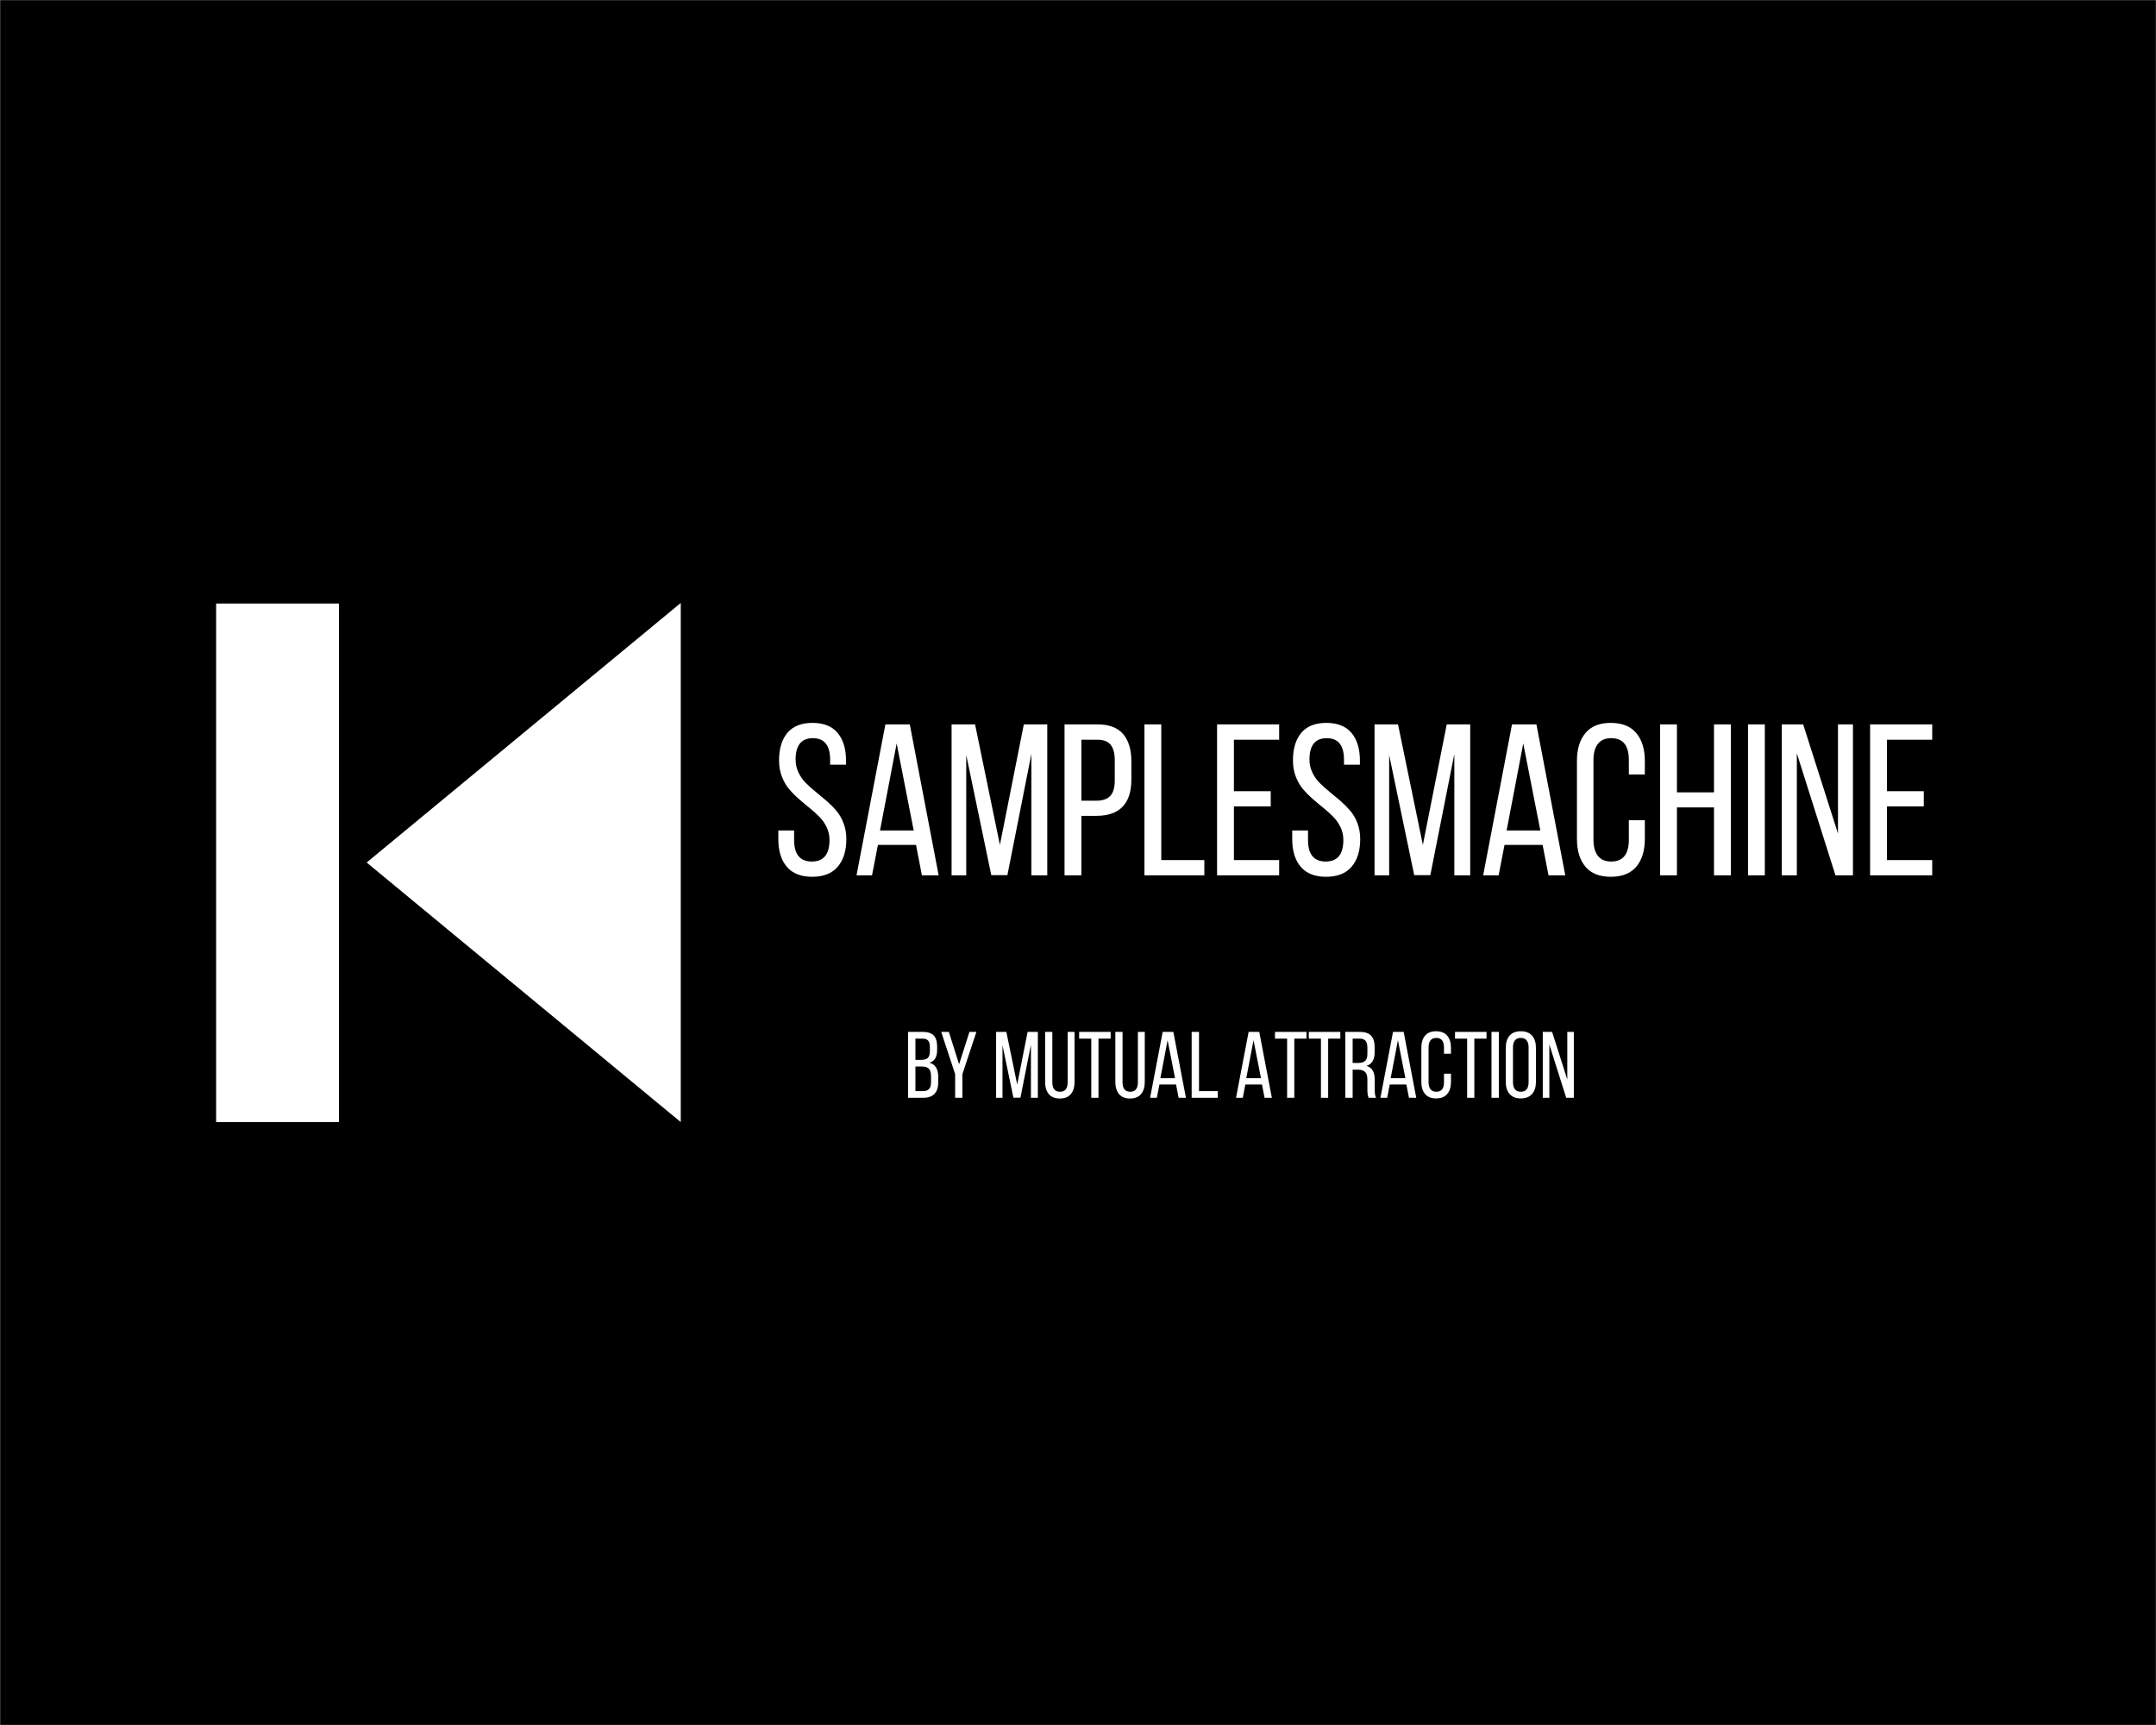 <?xml version="1.0" encoding="UTF-8" standalone="no" ?>
<!DOCTYPE svg PUBLIC "-//W3C//DTD SVG 1.1//EN" "http://www.w3.org/Graphics/SVG/1.1/DTD/svg11.dtd">
<svg xmlns="http://www.w3.org/2000/svg" xmlns:xlink="http://www.w3.org/1999/xlink" version="1.1" width="1280" height="1024" viewBox="0 0 1280 1024" xml:space="preserve">
<desc>Created with Fabric.js 3.6.3</desc>
<defs>
</defs>
<g transform="matrix(1.969 0 0 1.969 640.015 512.012)" id="background-logo"  >
<rect style="stroke: none; stroke-width: 1; stroke-dasharray: none; stroke-linecap: butt; stroke-dashoffset: 0; stroke-linejoin: miter; stroke-miterlimit: 10; fill: rgb(0,0,0); fill-rule: nonzero; opacity: 1;"  paint-order="stroke"  x="-325" y="-260" rx="0" ry="0" width="650" height="520" />
</g>
<g transform="matrix(1.969 0 0 1.969 804.613 474.802)" id="text-logo-path"  >
<path style="stroke: none; stroke-width: 1; stroke-dasharray: none; stroke-linecap: butt; stroke-dashoffset: 0; stroke-linejoin: miter; stroke-miterlimit: 10; fill: rgb(255,255,255); fill-rule: nonzero; opacity: 1;"  paint-order="stroke"  transform=" translate(-175.83, 22.76)" d="M 1.87 -10.92 L 1.87 -10.92 L 1.87 -13.52 L 6.63 -13.52 L 6.63 -10.66 Q 6.63 -4.16 11.97 -4.16 Q 17.3 -4.16 17.3 -10.66 L 17.3 -10.66 Q 17.3 -12.7 16.46 -14.47 Q 15.62 -16.25 14.28 -17.61 Q 12.95 -18.98 11.31 -20.3 Q 9.68 -21.61 8.06 -23.03 Q 6.44 -24.44 5.11 -26.01 Q 3.78 -27.58 2.94 -29.79 Q 2.09 -31.99 2.09 -34.59 L 2.09 -34.59 Q 2.09 -39.99 4.62 -42.97 Q 7.14 -45.96 12.16 -45.96 L 12.16 -45.96 Q 17.2 -45.96 19.74 -42.94 Q 22.28 -39.93 22.28 -34.59 L 22.28 -34.59 L 22.28 -33.36 L 17.49 -33.36 L 17.49 -34.85 Q 17.49 -41.35 12.28 -41.35 Q 7.08 -41.35 7.08 -34.91 L 7.08 -34.91 Q 7.08 -32.85 7.92 -31.06 Q 8.76 -29.26 10.11 -27.9 Q 11.46 -26.53 13.09 -25.22 Q 14.73 -23.9 16.36 -22.49 Q 18 -21.07 19.34 -19.5 Q 20.69 -17.93 21.53 -15.73 Q 22.38 -13.52 22.38 -10.92 L 22.38 -10.92 Q 22.38 -5.62 19.77 -2.59 Q 17.17 0.44 12.09 0.44 Q 7.01 0.44 4.44 -2.57 Q 1.87 -5.59 1.87 -10.92 Z M 30.12 0 L 25.45 0 L 34.15 -45.51 L 41.51 -45.51 L 50.21 0 L 45.16 0 L 43.39 -9.17 L 31.9 -9.17 L 30.12 0 Z M 37.55 -39.77 L 32.53 -13.52 L 42.69 -13.52 L 37.55 -39.77 Z M 58.53 0 L 54.11 0 L 54.11 -45.51 L 61.19 -45.51 L 68.68 -9.17 L 75.89 -45.51 L 82.96 -45.51 L 82.96 0 L 78.17 0 L 78.17 -36.59 L 70.94 -0.06 L 66.08 -0.06 L 58.53 -36.28 L 58.53 0 Z M 93.25 0 L 88.17 0 L 88.17 -45.51 L 98.1 -45.51 Q 103.31 -45.51 105.82 -42.61 Q 108.32 -39.7 108.32 -34.37 L 108.32 -34.37 L 108.32 -28.91 Q 108.32 -17.93 97.72 -17.93 L 97.72 -17.93 L 93.25 -17.93 L 93.25 0 Z M 93.25 -40.88 L 93.25 -22.5 L 97.72 -22.5 Q 100.61 -22.5 101.96 -23.95 Q 103.31 -25.39 103.31 -28.6 L 103.31 -28.6 L 103.31 -34.66 Q 103.31 -37.83 102.07 -39.36 Q 100.83 -40.88 98.1 -40.88 L 98.1 -40.88 L 93.25 -40.88 Z M 130.32 0 L 112.26 0 L 112.26 -45.51 L 117.34 -45.51 L 117.34 -4.6 L 130.32 -4.6 L 130.32 0 Z M 152.88 0 L 134.16 0 L 134.16 -45.51 L 152.88 -45.51 L 152.88 -40.88 L 139.24 -40.88 L 139.24 -25.36 L 150.34 -25.36 L 150.34 -20.79 L 139.24 -20.79 L 139.24 -4.6 L 152.88 -4.6 L 152.88 0 Z M 156.82 -10.92 L 156.82 -10.92 L 156.82 -13.52 L 161.58 -13.52 L 161.58 -10.66 Q 161.58 -4.16 166.91 -4.16 Q 172.24 -4.16 172.24 -10.66 L 172.24 -10.66 Q 172.24 -12.7 171.4 -14.47 Q 170.56 -16.25 169.23 -17.61 Q 167.9 -18.98 166.26 -20.3 Q 164.63 -21.61 163.01 -23.03 Q 161.39 -24.44 160.06 -26.01 Q 158.72 -27.58 157.88 -29.79 Q 157.04 -31.99 157.04 -34.59 L 157.04 -34.59 Q 157.04 -39.99 159.56 -42.97 Q 162.09 -45.96 167.1 -45.96 L 167.1 -45.96 Q 172.15 -45.96 174.69 -42.94 Q 177.23 -39.93 177.23 -34.59 L 177.23 -34.59 L 177.23 -33.36 L 172.43 -33.36 L 172.43 -34.85 Q 172.43 -41.35 167.23 -41.35 Q 162.02 -41.35 162.02 -34.91 L 162.02 -34.91 Q 162.02 -32.85 162.86 -31.06 Q 163.71 -29.26 165.05 -27.9 Q 166.4 -26.53 168.04 -25.22 Q 169.67 -23.9 171.31 -22.49 Q 172.94 -21.07 174.29 -19.5 Q 175.64 -17.93 176.48 -15.73 Q 177.32 -13.52 177.32 -10.92 L 177.32 -10.92 Q 177.32 -5.62 174.72 -2.59 Q 172.12 0.44 167.04 0.44 Q 161.96 0.44 159.39 -2.57 Q 156.82 -5.59 156.82 -10.92 Z M 186.05 0 L 181.64 0 L 181.64 -45.51 L 188.72 -45.51 L 196.21 -9.17 L 203.41 -45.51 L 210.49 -45.51 L 210.49 0 L 205.7 0 L 205.7 -36.59 L 198.46 -0.06 L 193.6 -0.06 L 186.05 -36.28 L 186.05 0 Z M 219.06 0 L 214.39 0 L 223.09 -45.51 L 230.45 -45.51 L 239.15 0 L 234.1 0 L 232.32 -9.17 L 220.83 -9.17 L 219.06 0 Z M 226.48 -39.77 L 221.47 -13.52 L 231.63 -13.52 L 226.48 -39.77 Z M 242.67 -10.98 L 242.67 -10.98 L 242.67 -34.5 Q 242.67 -39.83 245.23 -42.89 Q 247.78 -45.96 252.86 -45.96 L 252.86 -45.96 Q 257.97 -45.96 260.56 -42.89 Q 263.14 -39.83 263.14 -34.5 L 263.14 -34.5 L 263.14 -30.41 L 258.32 -30.41 L 258.32 -34.79 Q 258.32 -41.35 252.99 -41.35 L 252.99 -41.35 Q 250.32 -41.35 248.99 -39.64 Q 247.65 -37.93 247.65 -34.79 L 247.65 -34.79 L 247.65 -10.73 Q 247.65 -7.59 248.99 -5.87 Q 250.32 -4.16 252.99 -4.16 L 252.99 -4.16 Q 258.32 -4.16 258.32 -10.73 L 258.32 -10.73 L 258.32 -16.63 L 263.14 -16.63 L 263.14 -10.98 Q 263.14 -5.65 260.56 -2.6 Q 257.97 0.44 252.86 0.44 L 252.86 0.44 Q 247.78 0.44 245.23 -2.6 Q 242.67 -5.65 242.67 -10.98 Z M 272.82 0 L 267.74 0 L 267.74 -45.51 L 272.82 -45.51 L 272.82 -25.01 L 283.99 -25.01 L 283.99 -45.51 L 289.07 -45.51 L 289.07 0 L 283.99 0 L 283.99 -20.47 L 272.82 -20.47 L 272.82 0 Z M 299.32 0 L 294.25 0 L 294.25 -45.51 L 299.32 -45.51 L 299.32 0 Z M 308.97 0 L 304.43 0 L 304.43 -45.51 L 310.88 -45.51 L 321.38 -12.6 L 321.38 -45.51 L 325.89 -45.51 L 325.89 0 L 320.62 0 L 308.97 -36.78 L 308.97 0 Z M 349.79 0 L 331.06 0 L 331.06 -45.51 L 349.79 -45.51 L 349.79 -40.88 L 336.14 -40.88 L 336.14 -25.36 L 347.25 -25.36 L 347.25 -20.79 L 336.14 -20.79 L 336.14 -4.6 L 349.79 -4.6 L 349.79 0 Z" stroke-linecap="round" />
</g>
<g transform="matrix(0.681 0 0 0.681 804.84 564.035)" id="tagline-fcda65a0-932b-48a1-a38a-4280a94a3314-logo-path"  >
<filter id="SVGID_823322" y="-190.59%" height="481.18%" x="-37.229%" width="174.458%" >
	<feGaussianBlur in="SourceAlpha" stdDeviation="0"></feGaussianBlur>
	<feOffset dx="-100" dy="100" result="oBlur" ></feOffset>
	<feFlood flood-color="rgb(0,0,0)" flood-opacity="1"/>
	<feComposite in2="oBlur" operator="in" />
	<feMerge>
		<feMergeNode></feMergeNode>
		<feMergeNode in="SourceGraphic"></feMergeNode>
	</feMerge>
</filter>
<path style="stroke: rgb(188,188,188); stroke-width: 0; stroke-dasharray: none; stroke-linecap: butt; stroke-dashoffset: 0; stroke-linejoin: miter; stroke-miterlimit: 4; fill: rgb(255,255,255); fill-rule: nonzero; opacity: 1;filter: url(#SVGID_823322);"  paint-order="stroke"  transform=" translate(-293.485, 28.67)" d="M 16.5 0 L 3.28 0 L 3.28 -57.42 L 16.14 -57.42 Q 22.7 -57.42 25.67 -54.27 Q 28.63 -51.13 28.63 -44.68 L 28.63 -44.68 L 28.63 -42 Q 28.63 -37.28 27.09 -34.49 Q 25.54 -31.71 21.9 -30.59 L 21.9 -30.59 Q 29.59 -28.43 29.59 -18.3 L 29.59 -18.3 L 29.59 -13.45 Q 29.59 -6.89 26.35 -3.44 Q 23.1 0 16.5 0 L 16.5 0 Z M 9.69 -27.23 L 9.69 -5.81 L 16.5 -5.81 Q 20.02 -5.81 21.66 -7.71 Q 23.3 -9.61 23.3 -13.61 L 23.3 -13.61 L 23.3 -18.7 Q 23.3 -23.38 21.4 -25.3 Q 19.5 -27.23 15.25 -27.23 L 15.25 -27.23 L 9.69 -27.23 Z M 9.69 -51.57 L 9.69 -33.03 L 14.61 -33.03 Q 18.62 -33.03 20.46 -34.69 Q 22.3 -36.36 22.3 -40.68 L 22.3 -40.68 L 22.3 -44.04 Q 22.3 -47.93 20.84 -49.75 Q 19.38 -51.57 15.98 -51.57 L 15.98 -51.57 L 9.69 -51.57 Z M 44.32 -20.58 L 32.19 -57.42 L 38.84 -57.42 L 47.77 -29.19 L 56.78 -57.42 L 62.86 -57.42 L 50.65 -20.58 L 50.65 0 L 44.32 0 L 44.32 -20.58 Z M 85.6 0 L 80.04 0 L 80.04 -57.42 L 88.97 -57.42 L 98.42 -11.57 L 107.5 -57.42 L 116.43 -57.42 L 116.43 0 L 110.39 0 L 110.39 -46.17 L 101.26 -0.08 L 95.13 -0.08 L 85.6 -45.76 L 85.6 0 Z M 122.76 -13.85 L 122.76 -13.85 L 122.76 -57.42 L 129.05 -57.42 L 129.05 -13.53 Q 129.05 -5.25 135.77 -5.25 L 135.77 -5.25 Q 142.42 -5.25 142.42 -13.53 L 142.42 -13.53 L 142.42 -57.42 L 148.42 -57.42 L 148.42 -13.85 Q 148.42 -7.09 145.2 -3.22 Q 141.98 0.64 135.53 0.64 L 135.53 0.64 Q 129.17 0.64 125.96 -3.22 Q 122.76 -7.09 122.76 -13.85 Z M 163 -51.57 L 152.43 -51.57 L 152.43 -57.42 L 179.9 -57.42 L 179.9 -51.57 L 169.29 -51.57 L 169.29 0 L 163 0 L 163 -51.57 Z M 183.98 -13.85 L 183.98 -13.85 L 183.98 -57.42 L 190.27 -57.42 L 190.27 -13.53 Q 190.27 -5.25 196.99 -5.25 L 196.99 -5.25 Q 203.64 -5.25 203.64 -13.53 L 203.64 -13.53 L 203.64 -57.42 L 209.64 -57.42 L 209.64 -13.85 Q 209.64 -7.09 206.42 -3.22 Q 203.2 0.64 196.75 0.64 L 196.75 0.64 Q 190.39 0.64 187.18 -3.22 Q 183.98 -7.09 183.98 -13.85 Z M 220.17 0 L 214.29 0 L 225.26 -57.42 L 234.55 -57.42 L 245.52 0 L 239.15 0 L 236.91 -11.57 L 222.42 -11.57 L 220.17 0 Z M 229.54 -50.17 L 223.22 -17.06 L 236.03 -17.06 L 229.54 -50.17 Z M 273.31 0 L 250.52 0 L 250.52 -57.42 L 256.93 -57.42 L 256.93 -5.81 L 273.31 -5.81 L 273.31 0 Z M 295.09 0 L 289.2 0 L 300.17 -57.42 L 309.46 -57.42 L 320.43 0 L 314.07 0 L 311.82 -11.57 L 297.33 -11.57 L 295.09 0 Z M 304.46 -50.17 L 298.13 -17.06 L 310.94 -17.06 L 304.46 -50.17 Z M 333.73 -51.57 L 323.16 -51.57 L 323.16 -57.42 L 350.62 -57.42 L 350.62 -51.57 L 340.01 -51.57 L 340.01 0 L 333.73 0 L 333.73 -51.57 Z M 363.23 -51.57 L 352.66 -51.57 L 352.66 -57.42 L 380.13 -57.42 L 380.13 -51.57 L 369.52 -51.57 L 369.52 0 L 363.23 0 L 363.23 -51.57 Z M 390.86 0 L 384.46 0 L 384.46 -57.42 L 397.23 -57.42 Q 403.87 -57.42 406.96 -54.11 Q 410.04 -50.81 410.04 -44.28 L 410.04 -44.28 L 410.04 -39.6 Q 410.04 -30.03 402.91 -27.79 L 402.91 -27.79 Q 406.72 -26.67 408.42 -23.64 Q 410.12 -20.62 410.12 -15.82 L 410.12 -15.82 L 410.12 -6.89 Q 410.12 -2.12 411.28 0 L 411.28 0 L 404.79 0 Q 403.71 -2.48 403.71 -6.97 L 403.71 -6.97 L 403.71 -15.98 Q 403.71 -20.66 401.63 -22.58 Q 399.55 -24.5 395.35 -24.5 L 395.35 -24.5 L 390.86 -24.5 L 390.86 0 Z M 390.86 -51.57 L 390.86 -30.35 L 395.59 -30.35 Q 399.67 -30.35 401.69 -32.05 Q 403.71 -33.75 403.71 -38.2 L 403.71 -38.2 L 403.71 -43.72 Q 403.71 -47.69 402.13 -49.63 Q 400.55 -51.57 397.07 -51.57 L 397.07 -51.57 L 390.86 -51.57 Z M 420.97 0 L 415.08 0 L 426.06 -57.42 L 435.34 -57.42 L 446.32 0 L 439.95 0 L 437.71 -11.57 L 423.21 -11.57 L 420.97 0 Z M 430.34 -50.17 L 424.01 -17.06 L 436.83 -17.06 L 430.34 -50.17 Z M 450.76 -13.85 L 450.76 -13.85 L 450.76 -43.52 Q 450.76 -50.25 453.98 -54.11 Q 457.21 -57.98 463.61 -57.98 L 463.61 -57.98 Q 470.06 -57.98 473.32 -54.11 Q 476.58 -50.25 476.58 -43.52 L 476.58 -43.52 L 476.58 -38.36 L 470.5 -38.36 L 470.5 -43.88 Q 470.5 -52.17 463.77 -52.17 L 463.77 -52.17 Q 460.41 -52.17 458.73 -50.01 Q 457.05 -47.85 457.05 -43.88 L 457.05 -43.88 L 457.05 -13.53 Q 457.05 -9.57 458.73 -7.41 Q 460.41 -5.25 463.77 -5.25 L 463.77 -5.25 Q 470.5 -5.25 470.5 -13.53 L 470.5 -13.53 L 470.5 -20.98 L 476.58 -20.98 L 476.58 -13.85 Q 476.58 -7.13 473.32 -3.28 Q 470.06 0.56 463.61 0.56 L 463.61 0.56 Q 457.21 0.56 453.98 -3.28 Q 450.76 -7.13 450.76 -13.85 Z M 490.68 -51.57 L 480.11 -51.57 L 480.11 -57.42 L 507.58 -57.42 L 507.58 -51.57 L 496.96 -51.57 L 496.96 0 L 490.68 0 L 490.68 -51.57 Z M 518.31 0 L 511.9 0 L 511.9 -57.42 L 518.31 -57.42 L 518.31 0 Z M 524.35 -13.85 L 524.35 -13.85 L 524.35 -43.52 Q 524.35 -50.29 527.67 -54.13 Q 531 -57.98 537.44 -57.98 L 537.44 -57.98 Q 543.93 -57.98 547.29 -54.13 Q 550.66 -50.29 550.66 -43.52 L 550.66 -43.52 L 550.66 -13.85 Q 550.66 -7.17 547.29 -3.3 Q 543.93 0.56 537.44 0.56 L 537.44 0.56 Q 531.04 0.56 527.69 -3.3 Q 524.35 -7.17 524.35 -13.85 Z M 530.64 -43.88 L 530.64 -13.53 Q 530.64 -9.53 532.34 -7.39 Q 534.04 -5.25 537.44 -5.25 L 537.44 -5.25 Q 544.25 -5.25 544.25 -13.53 L 544.25 -13.53 L 544.25 -43.88 Q 544.25 -47.85 542.57 -50.01 Q 540.89 -52.17 537.44 -52.17 L 537.44 -52.17 Q 534.04 -52.17 532.34 -50.01 Q 530.64 -47.85 530.64 -43.88 L 530.64 -43.88 Z M 562.35 0 L 556.62 0 L 556.62 -57.42 L 564.75 -57.42 L 578 -15.9 L 578 -57.42 L 583.69 -57.42 L 583.69 0 L 577.04 0 L 562.35 -46.41 L 562.35 0 Z" stroke-linecap="round" />
</g>
<g transform="matrix(1.558 0 0 1.558 266.234 512.012)" id="logo-logo"  >
<g style=""  paint-order="stroke"   >
		<g transform="matrix(0.4 0 0 -0.4 -65.117 0.11)"  >
<path style="stroke: none; stroke-width: 1; stroke-dasharray: none; stroke-linecap: butt; stroke-dashoffset: 0; stroke-linejoin: miter; stroke-miterlimit: 10; fill: rgb(255,255,255); fill-rule: nonzero; opacity: 1;"  paint-order="stroke"  transform=" translate(-2777.315, -4404.95)" d="m 2835.84 4651.92 v -493.94 h -117.05 v 493.94 h 117.05" stroke-linecap="round" />
</g>
		<g transform="matrix(0.4 0 0 -0.4 28.683 0)"  >
<path style="stroke: none; stroke-width: 1; stroke-dasharray: none; stroke-linecap: butt; stroke-dashoffset: 0; stroke-linejoin: miter; stroke-miterlimit: 10; fill: rgb(255,255,255); fill-rule: nonzero; opacity: 1;"  paint-order="stroke"  transform=" translate(-3011.29, -4405.225)" d="M 3160.9 4652.47 L 2861.68 4405.23 L 3160.9 4157.98 Z" stroke-linecap="round" />
</g>
</g>
</g>
</svg>